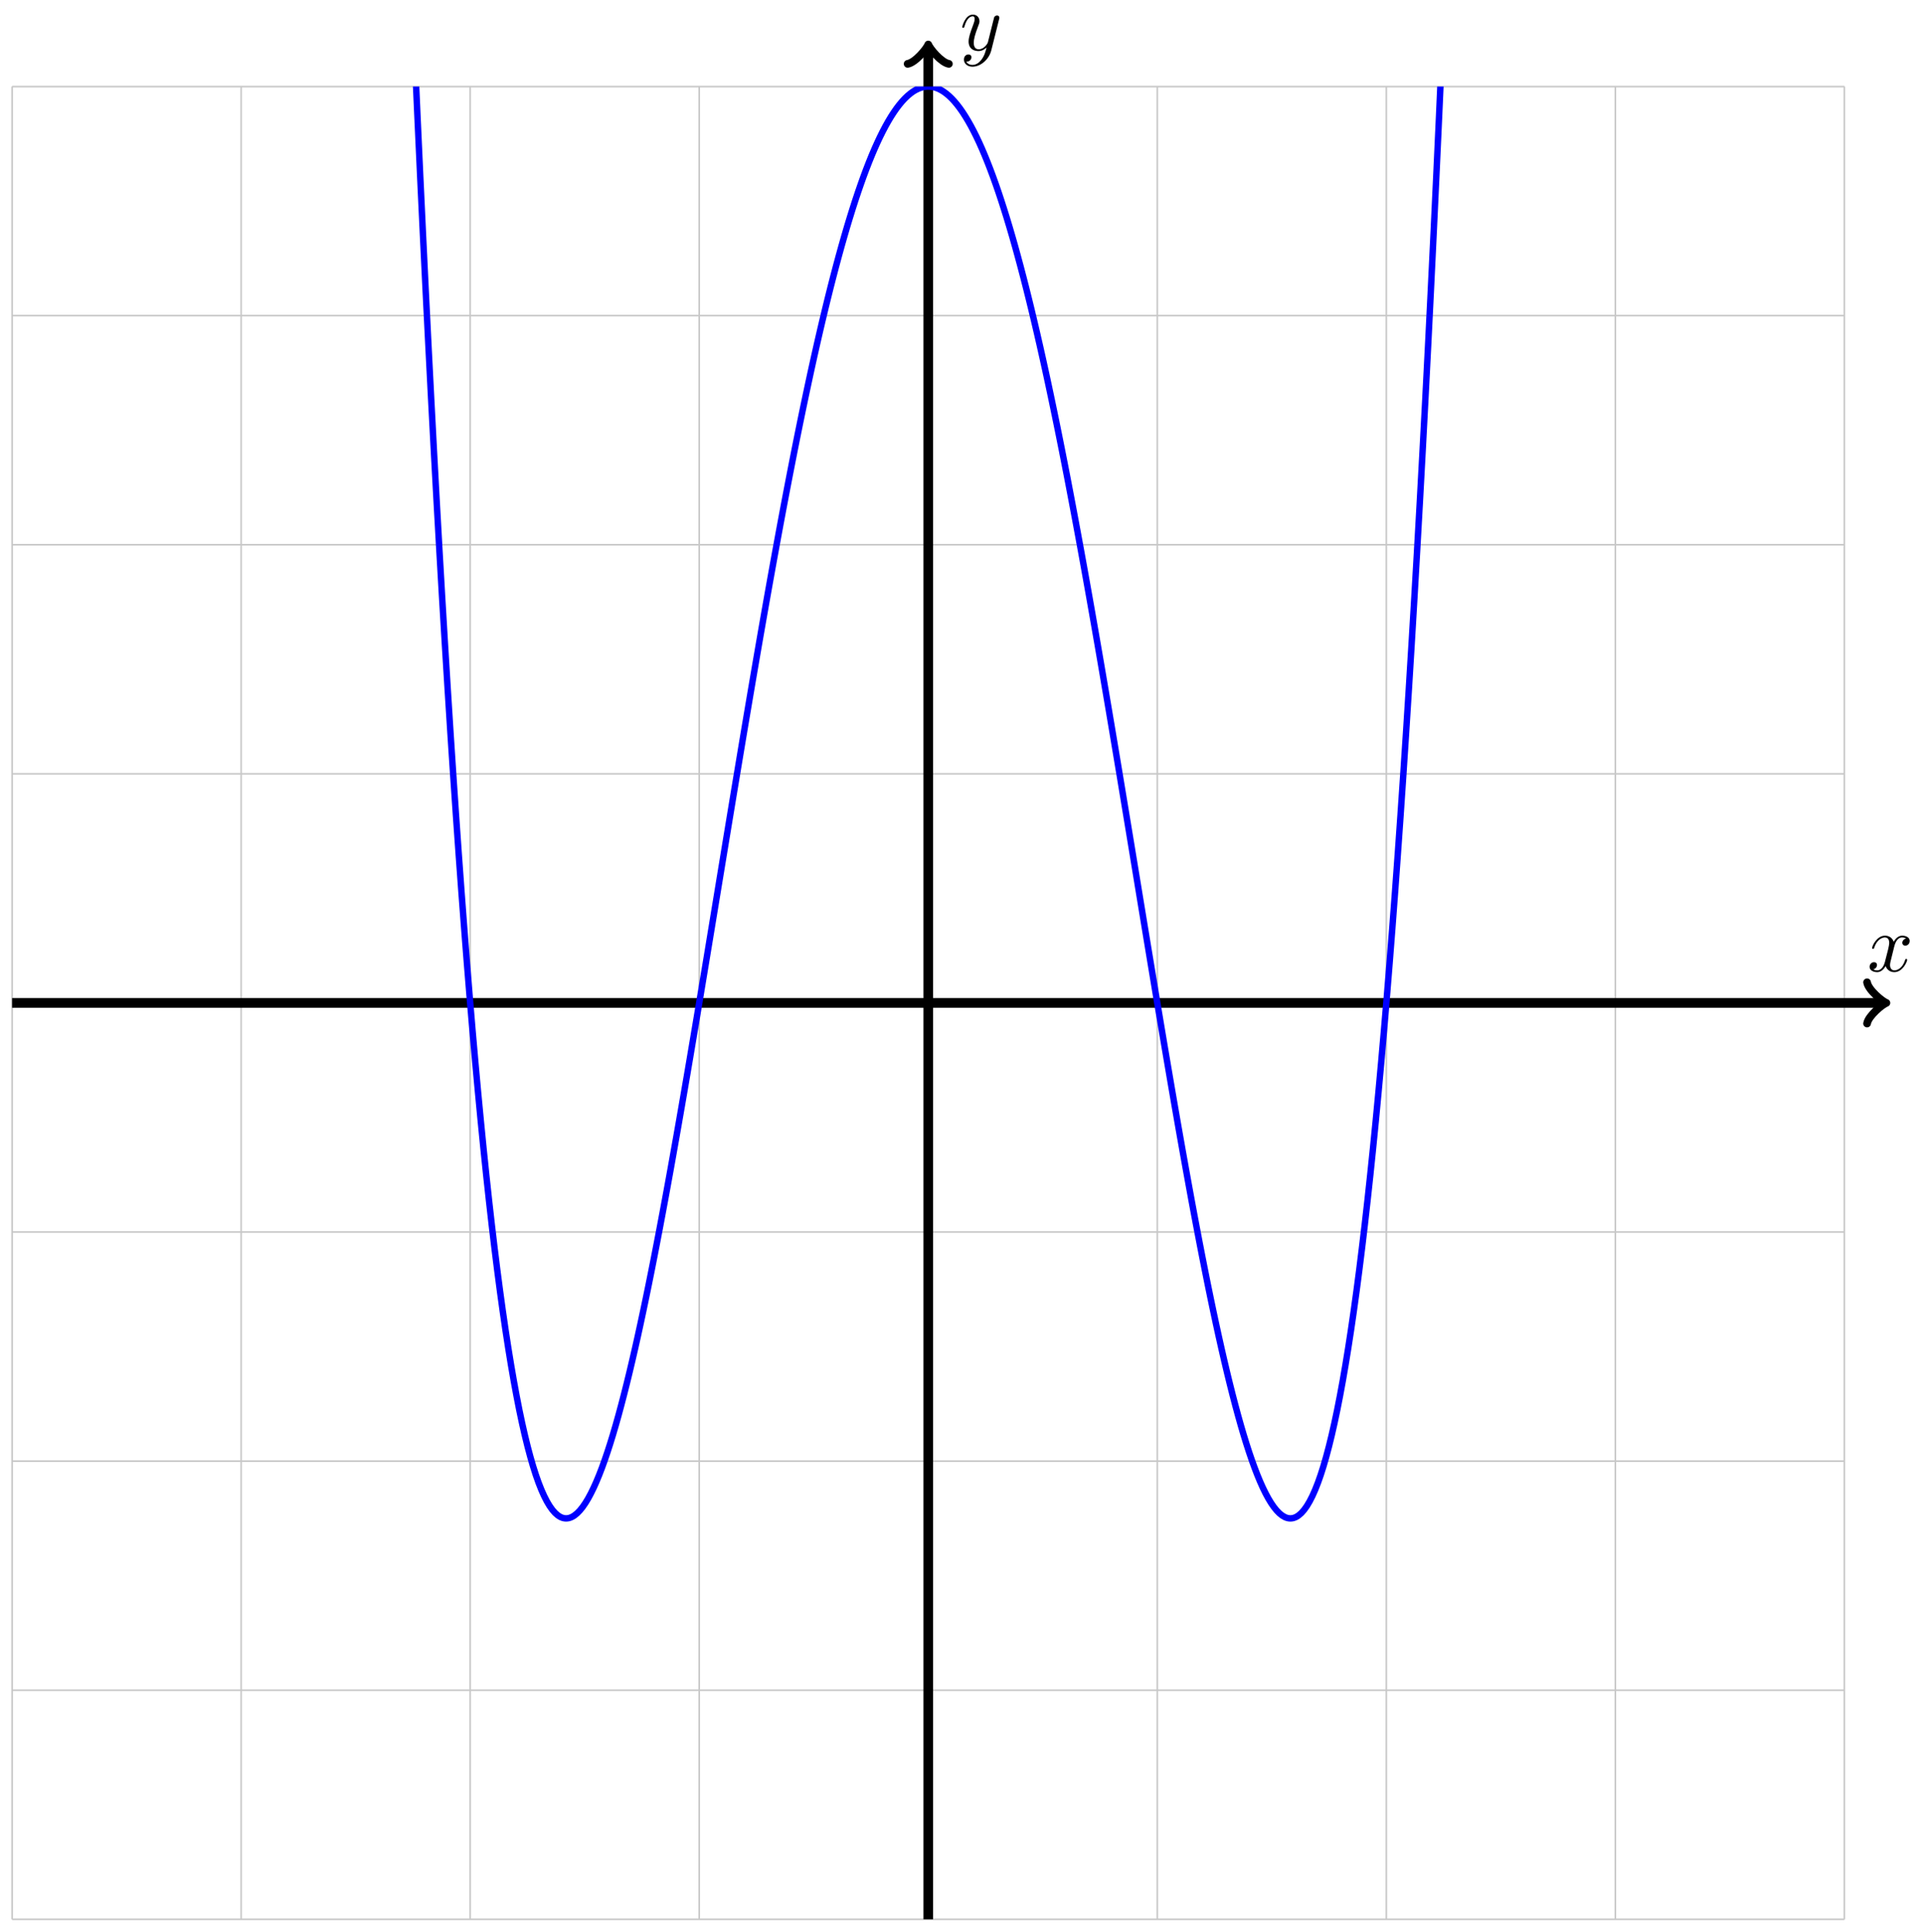 <svg xmlns="http://www.w3.org/2000/svg" xmlns:xlink="http://www.w3.org/1999/xlink" version="1.1" width="238" height="239" viewBox="0 0 238 239">
<defs>
<path id="font_1_1" d="M.334 .302C.34 .328 .363 .42 .433 .42 .438 .42 .462 .42 .483 .407 .455 .402 .435 .377 .435 .353 .435 .337 .446 .318 .473 .318 .495 .318 .527 .336 .527 .376 .527 .428 .468 .442 .434 .442 .376 .442 .341 .389 .329 .366 .304 .432 .25 .442 .221 .442 .117 .442 .06 .313 .06 .288 .06 .278 .07 .278 .072 .278 .08 .278 .083 .28 .085 .289 .119 .395 .185 .42 .219 .42 .238 .42 .273 .411 .273 .353 .273 .322 .256 .255 .219 .115 .203 .053 .168 .011 .124 .011 .118 .011 .095 .011 .074 .024 .099 .029 .121 .05 .121 .078 .121 .105 .099 .113 .084 .113 .054 .113 .029 .087 .029 .055 .029 .009 .079-.011 .123-.011 .189-.011 .225 .059 .228 .065 .24 .028 .276-.011 .336-.011 .439-.011 .496 .118 .496 .143 .496 .153 .487 .153 .484 .153 .475 .153 .473 .149 .471 .142 .438 .035 .37 .011 .338 .011 .299 .011 .283 .043 .283 .077 .283 .099 .289 .121 .3 .165L.334 .302Z"/>
<path id="font_1_2" d="M.486 .381C.49 .395 .49 .397 .49 .404 .49 .422 .476 .431 .461 .431 .451 .431 .435 .425 .426 .41 .424 .405 .416 .374 .412 .356 .405 .33 .398 .303 .392 .276L.347 .096C.343 .081 .3 .011 .234 .011 .183 .011 .172 .055 .172 .092 .172 .138 .189 .2 .223 .288 .239 .329 .243 .34 .243 .36 .243 .405 .211 .442 .161 .442 .066 .442 .029 .297 .029 .288 .029 .278 .039 .278 .041 .278 .051 .278 .052 .28 .057 .296 .084 .39 .124 .42 .158 .42 .166 .42 .183 .42 .183 .388 .183 .363 .173 .337 .166 .318 .126 .212 .108 .155 .108 .108 .108 .019 .171-.011 .23-.011 .269-.011 .303 .006 .331 .034 .318-.018 .306-.067 .266-.12 .24-.154 .202-.183 .156-.183 .142-.183 .097-.18 .08-.141 .096-.141 .109-.141 .123-.129 .133-.12 .143-.107 .143-.088 .143-.057 .116-.053 .106-.053 .083-.053 .05-.069 .05-.118 .05-.168 .094-.205 .156-.205 .259-.205 .362-.114 .39-.001L.486 .381Z"/>
<clipPath id="clip_2">
<path transform="matrix(1,0,0,-1,114.886,124.092)" d="M-113.387-113.387V113.387H113.387V-113.387ZM113.387 113.387"/>
</clipPath>
</defs>
<path transform="matrix(1,0,0,-1,114.886,124.092)" stroke-width=".199" stroke-linecap="butt" stroke-miterlimit="10" stroke-linejoin="miter" fill="none" stroke="#929292" stroke-opacity=".5" d="M-113.387-113.387H113.387M-113.387-85.04H113.387M-113.387-56.694H113.387M-113.387-28.347H113.387M-113.387 0H113.387M-113.387 28.347H113.387M-113.387 56.694H113.387M-113.387 85.04H113.387M-113.387 113.377H113.387M-113.387-113.387V113.387M-85.04-113.387V113.387M-56.694-113.387V113.387M-28.347-113.387V113.387M0-113.387V113.387M28.347-113.387V113.387M56.694-113.387V113.387M85.04-113.387V113.387M113.377-113.387V113.387M113.387 113.387"/>
<path transform="matrix(1,0,0,-1,114.886,124.092)" stroke-width="1.196" stroke-linecap="butt" stroke-miterlimit="10" stroke-linejoin="miter" fill="none" stroke="#000000" d="M-113.387 0H118.1"/>
<path transform="matrix(1,0,0,-1,232.992,124.092)" stroke-width=".956" stroke-linecap="round" stroke-linejoin="round" fill="none" stroke="#000000" d="M-1.913 2.55C-1.753 1.594 0 .159 .478 0 0-.159-1.753-1.594-1.913-2.55"/>
<use data-text="x" xlink:href="#font_1_1" transform="matrix(9.963,0,0,-9.963,231.102,120.174)"/>
<path transform="matrix(1,0,0,-1,114.886,124.092)" stroke-width="1.196" stroke-linecap="butt" stroke-miterlimit="10" stroke-linejoin="miter" fill="none" stroke="#000000" d="M0-113.387V118.1"/>
<path transform="matrix(0,-1,-1,-0,114.886,5.989)" stroke-width=".956" stroke-linecap="round" stroke-linejoin="round" fill="none" stroke="#000000" d="M-1.913 2.55C-1.753 1.594 0 .159 .478 0 0-.159-1.753-1.594-1.913-2.55"/>
<use data-text="y" xlink:href="#font_1_2" transform="matrix(9.963,0,0,-9.963,118.804,6.209)"/>
<g clip-path="url(#clip_2)">
<path transform="matrix(1,0,0,-1,114.886,124.092)" stroke-width=".797" stroke-linecap="butt" stroke-miterlimit="10" stroke-linejoin="miter" fill="none" stroke="#0000ff" d="M-85.04 1133.872C-85.04 1133.872-84.794 1114.752-84.7 1107.484-84.605 1100.217-84.453 1088.651-84.359 1081.495-84.264 1074.338-84.112 1062.953-84.018 1055.906-83.923 1048.858-83.772 1037.642-83.677 1030.702-83.582 1023.762-83.431 1012.719-83.336 1005.887-83.242 999.054-83.09 988.187-82.995 981.461-82.901 974.735-82.749 964.032-82.655 957.411-82.56 950.789-82.408 940.255-82.314 933.738-82.219 927.221-82.067 916.853-81.973 910.439-81.878 904.025-81.727 893.822-81.632 887.51-81.537 881.199-81.386 871.159-81.291 864.949-81.197 858.739-81.045 848.861-80.95 842.752-80.856 836.642-80.704 826.925-80.609 820.915-80.515 814.904-80.363 805.347-80.269 799.434-80.174 793.522-80.022 784.117-79.928 778.303-79.833 772.488-79.682 763.244-79.587 757.526-79.492 751.809-79.341 742.719-79.246 737.097-79.152 731.475-79 722.533-78.905 717.006-78.811 711.479-78.659 702.694-78.564 697.26-78.47 691.827-78.318 683.187-78.224 677.847-78.129 672.507-77.977 664.02-77.883 658.772-77.788 653.524-77.636 645.18-77.542 640.023-77.447 634.867-77.296 626.672-77.201 621.606-77.107 616.54-76.955 608.486-76.86 603.508-76.766 598.531-76.614 590.62-76.519 585.732-76.425 580.843-76.273 573.077-76.179 568.276-76.084 563.476-75.932 555.846-75.838 551.132-75.743 546.417-75.591 538.926-75.497 534.298-75.402 529.669-75.251 522.316-75.156 517.772-75.061 513.229-74.91 506.011-74.815 501.552-74.721 497.092-74.569 490.009-74.474 485.633-74.38 481.257-74.228 474.306-74.134 470.013-74.039 465.719-73.887 458.9-73.793 454.688-73.698 450.475-73.546 443.784-73.452 439.652-73.357 435.52-73.206 428.961-73.111 424.909-73.016 420.858-72.865 414.425-72.77 410.453-72.676 406.481-72.524 400.174-72.429 396.28-72.335 392.385-72.183 386.201-72.088 382.383-71.994 378.566-71.842 372.508-71.748 368.768-71.653 365.027-71.501 359.088-71.407 355.423-71.312 351.758-71.161 345.943-71.066 342.353-70.971 338.762-70.82 333.063-70.725 329.547-70.631 326.031-70.479 320.454-70.384 317.011-70.29 313.568-70.138 308.104-70.043 304.733-69.949 301.362-69.797 296.014-69.703 292.715-69.608 289.416-69.456 284.182-69.362 280.953-69.267 277.725-69.116 272.604-69.021 269.446-68.926 266.287-68.775 261.28-68.68 258.191-68.586 255.102-68.434 250.203-68.339 247.182-68.245 244.161-68.093 239.371-67.998 236.417-67.904 233.464-67.752 228.782-67.658 225.896-67.563 223.009-67.411 218.433-67.317 215.612-67.222 212.791-67.07 208.319-66.976 205.563-66.881 202.807-66.73 198.442-66.635 195.751-66.54 193.06-66.389 188.796-66.294 186.169-66.2 183.542-66.048 179.38-65.953 176.815-65.859 174.251-65.707 170.187-65.613 167.685-65.518 165.182-65.366 161.22-65.272 158.779-65.177 156.338-65.025 152.471-64.931 150.091-64.836 147.71-64.685 143.943-64.59 141.622-64.495 139.301-64.344 135.627-64.249 133.365-64.155 131.104-64.003 127.526-63.908 125.323-63.814 123.12-63.662 119.633-63.568 117.487-63.473 115.342-63.321 111.948-63.227 109.86-63.132 107.771-62.98 104.467-62.886 102.434-62.791 100.402-62.64 97.187-62.545 95.21-62.45 93.233-62.299 90.107-62.204 88.185-62.11 86.263-61.958 83.224-61.863 81.355-61.769 79.487-61.617 76.534-61.522 74.719-61.428 72.904-61.276 70.036-61.182 68.273-61.087 66.511-60.935 63.726-60.841 62.016-60.746 60.305-60.595 57.603-60.5 55.944-60.405 54.285-60.254 51.664-60.159 50.055-60.065 48.446-59.913 45.907-59.818 44.347-59.724 42.788-59.572 40.328-59.477 38.817-59.383 37.307-59.231 34.923-59.137 33.461-59.042 31.999-58.89 29.694-58.796 28.28-58.701 26.866-58.549 24.637-58.455 23.269-58.36 21.902-58.209 19.747-58.114 18.426-58.019 17.105-57.868 15.024-57.773 13.749-57.679 12.474-57.527 10.465-57.432 9.234-57.338 8.004-57.186 6.066-57.092 4.88-56.997 3.694-56.845 1.829-56.751 .687-56.656-.455-56.504-2.253-56.41-3.352-56.315-4.452-56.164-6.18-56.069-7.237-55.974-8.294-55.823-9.954-55.728-10.97-55.634-11.985-55.482-13.58-55.387-14.554-55.293-15.528-55.141-17.058-55.047-17.991-54.952-18.925-54.8-20.391-54.706-21.285-54.611-22.179-54.459-23.58-54.365-24.435-54.27-25.29-54.119-26.63-54.024-27.446-53.929-28.263-53.778-29.541-53.683-30.319-53.589-31.098-53.437-32.316-53.342-33.057-53.248-33.798-53.096-34.958-53.001-35.662-52.907-36.367-52.755-37.467-52.661-38.136-52.566-38.805-52.414-39.848-52.32-40.481-52.225-41.114-52.074-42.101-51.979-42.7-51.884-43.298-51.733-44.23-51.638-44.794-51.544-45.358-51.392-46.235-51.297-46.765-51.203-47.296-51.051-48.12-50.956-48.617-50.862-49.115-50.71-49.886-50.616-50.351-50.521-50.816-50.369-51.536-50.275-51.969-50.18-52.402-50.028-53.071-49.934-53.473-49.839-53.875-49.688-54.494-49.593-54.866-49.498-55.237-49.347-55.808-49.252-56.149-49.158-56.49-49.006-57.013-48.911-57.325-48.817-57.636-48.665-58.113-48.571-58.395-48.476-58.678-48.324-59.108-48.23-59.362-48.135-59.616-47.983-60.001-47.889-60.227-47.794-60.454-47.643-60.794-47.548-60.993-47.453-61.193-47.302-61.49-47.207-61.662-47.113-61.835-46.961-62.09-46.866-62.236-46.772-62.382-46.62-62.595-46.526-62.715-46.431-62.836-46.279-63.008-46.185-63.104-46.09-63.199-45.938-63.332-45.844-63.403-45.749-63.473-45.598-63.567-45.503-63.614-45.408-63.66-45.257-63.716-45.162-63.739-45.068-63.762-44.916-63.78-44.821-63.78-44.727-63.78-44.575-63.762-44.48-63.74-44.386-63.718-44.234-63.664-44.14-63.619-44.045-63.575-43.893-63.487-43.799-63.421-43.704-63.355-43.553-63.232-43.458-63.145-43.363-63.059-43.212-62.903-43.117-62.796-43.023-62.689-42.871-62.5-42.776-62.373-42.682-62.246-42.53-62.026-42.435-61.879-42.341-61.733-42.189-61.482-42.095-61.317-42-61.151-41.848-60.87-41.754-60.686-41.659-60.502-41.507-60.192-41.413-59.99-41.318-59.788-41.167-59.45-41.072-59.23-40.977-59.011-40.826-58.645-40.731-58.408-40.637-58.172-40.485-57.778-40.39-57.525-40.296-57.272-40.144-56.853-40.05-56.583-39.955-56.314-39.803-55.869-39.709-55.584-39.614-55.299-39.462-54.83-39.368-54.53-39.273-54.23-39.122-53.737-39.027-53.422-38.932-53.107-38.781-52.59-38.686-52.261-38.592-51.932-38.44-51.393-38.345-51.05-38.251-50.707-38.099-50.146-38.005-49.79-37.91-49.434-37.758-48.852-37.664-48.482-37.569-48.113-37.417-47.511-37.323-47.129-37.228-46.747-37.077-46.125-36.982-45.731-36.887-45.337-36.736-44.696-36.641-44.29-36.547-43.885-36.395-43.226-36.3-42.809-36.206-42.393-36.054-41.715-35.959-41.288-35.865-40.86-35.713-40.166-35.619-39.728-35.524-39.29-35.372-38.58-35.278-38.132-35.183-37.684-35.032-36.959-34.937-36.501-34.842-36.044-34.691-35.303-34.596-34.836-34.502-34.37-34.35-33.614-34.255-33.139-34.161-32.664-34.009-31.894-33.914-31.411-33.82-30.927-33.668-30.145-33.574-29.653-33.479-29.162-33.327-28.367-33.233-27.868-33.138-27.369-32.986-26.562-32.892-26.055-32.797-25.549-32.646-24.731-32.551-24.218-32.456-23.705-32.305-22.876-32.21-22.357-32.116-21.838-31.964-20.999-31.869-20.474-31.775-19.948-31.623-19.099-31.529-18.568-31.434-18.037-31.282-17.18-31.188-16.644-31.093-16.107-30.941-15.241-30.847-14.7-30.752-14.158-30.601-13.286-30.506-12.74-30.411-12.194-30.26-11.313-30.165-10.763-30.071-10.212-29.919-9.327-29.824-8.772-29.73-8.218-29.578-7.325-29.483-6.767-29.389-6.209-29.237-5.311-29.143-4.75-29.048-4.188-28.896-3.286-28.802-2.722-28.707-2.158-28.556-1.251-28.461-.685-28.366-.118-28.215 .793-28.12 1.362-28.026 1.93-27.874 2.845-27.779 3.415-27.685 3.986-27.533 4.903-27.438 5.475-27.344 6.048-27.192 6.967-27.098 7.54-27.003 8.114-26.851 9.035-26.757 9.61-26.662 10.184-26.511 11.106-26.416 11.681-26.321 12.256-26.17 13.18-26.075 13.756-25.981 14.332-25.829 15.255-25.734 15.83-25.64 16.405-25.488 17.328-25.393 17.903-25.299 18.478-25.147 19.4-25.053 19.975-24.958 20.55-24.806 21.472-24.712 22.046-24.617 22.62-24.465 23.539-24.371 24.111-24.276 24.684-24.125 25.602-24.03 26.174-23.935 26.745-23.784 27.659-23.689 28.229-23.595 28.798-23.443 29.711-23.348 30.279-23.254 30.846-23.102 31.754-23.008 32.319-22.913 32.884-22.761 33.79-22.667 34.353-22.572 34.916-22.42 35.816-22.326 36.376-22.231 36.937-22.08 37.833-21.985 38.39-21.89 38.947-21.739 39.836-21.644 40.39-21.55 40.944-21.398 41.829-21.303 42.38-21.209 42.93-21.057 43.809-20.963 44.355-20.868 44.902-20.716 45.775-20.622 46.317-20.527 46.86-20.375 47.727-20.281 48.265-20.186 48.803-20.035 49.662-19.94 50.196-19.845 50.729-19.694 51.581-19.599 52.11-19.505 52.639-19.353 53.484-19.258 54.008-19.164 54.532-19.012 55.368-18.917 55.887-18.823 56.406-18.671 57.233-18.577 57.746-18.482 58.26-18.33 59.08-18.236 59.587-18.141 60.095-17.99 60.904-17.895 61.406-17.8 61.907-17.649 62.707-17.554 63.203-17.46 63.699-17.308 64.49-17.213 64.98-17.119 65.469-16.967 66.248-16.872 66.731-16.778 67.215-16.626 67.985-16.532 68.462-16.437 68.938-16.285 69.698-16.191 70.168-16.096 70.637-15.944 71.384-15.85 71.846-15.755 72.309-15.604 73.046-15.509 73.501-15.414 73.957-15.263 74.682-15.168 75.13-15.074 75.578-14.922 76.291-14.827 76.732-14.733 77.172-14.581 77.873-14.487 78.306-14.392 78.738-14.24 79.425-14.146 79.85-14.051 80.275-13.899 80.95-13.805 81.367-13.71 81.784-13.559 82.445-13.464 82.854-13.369 83.263-13.218 83.913-13.123 84.314-13.029 84.714-12.877 85.349-12.782 85.741-12.688 86.133-12.536 86.754-12.441 87.137-12.347 87.52-12.195 88.127-12.101 88.502-12.006 88.876-11.854 89.468-11.76 89.834-11.665 90.199-11.514 90.779-11.419 91.135-11.324 91.492-11.173 92.055-11.078 92.402-10.984 92.749-10.832 93.299-10.737 93.637-10.643 93.974-10.491 94.507-10.396 94.836-10.302 95.164-10.15 95.684-10.056 96.002-9.961 96.321-9.809 96.823-9.715 97.132-9.62 97.44-9.469 97.929-9.374 98.228-9.279 98.527-9.128 99-9.033 99.289-8.939 99.578-8.787 100.032-8.692 100.311-8.598 100.59-8.446 101.03-8.351 101.299-8.257 101.568-8.105 101.991-8.011 102.25-7.916 102.509-7.764 102.916-7.67 103.165-7.575 103.413-7.423 103.803-7.329 104.041-7.234 104.279-7.083 104.652-6.988 104.88-6.894 105.107-6.742 105.464-6.647 105.681-6.553 105.898-6.401 106.237-6.306 106.443-6.212 106.649-6.06 106.971-5.966 107.166-5.871 107.362-5.719 107.667-5.625 107.851-5.53 108.036-5.378 108.323-5.284 108.497-5.189 108.671-5.038 108.942-4.943 109.105-4.848 109.268-4.697 109.52-4.602 109.672-4.508 109.823-4.356 110.058-4.261 110.199-4.167 110.339-4.015 110.558-3.921 110.687-3.826 110.817-3.674 111.015-3.58 111.134-3.485 111.253-3.333 111.435-3.239 111.543-3.144 111.651-2.993 111.815-2.898 111.911-2.803 112.007-2.652 112.151-2.557 112.236-2.463 112.321-2.311 112.449-2.216 112.523-2.122 112.597-1.97 112.707-1.875 112.769-1.781 112.831-1.629 112.921-1.535 112.972-1.44 113.023-1.288 113.096-1.194 113.136-1.099 113.176-.948 113.231-.853 113.26-.758 113.288-.607 113.325-.512 113.342-.418 113.359-.266 113.377-.171 113.383-.077 113.389 .075 113.389 .17 113.383 .264 113.377 .416 113.359 .51 113.342 .605 113.325 .757 113.288 .851 113.26 .946 113.231 1.097 113.178 1.192 113.139 1.287 113.099 1.438 113.025 1.533 112.974 1.627 112.923 1.779 112.832 1.874 112.769 1.968 112.707 2.12 112.597 2.215 112.523 2.309 112.449 2.461 112.323 2.555 112.238 2.65 112.153 2.802 112.007 2.896 111.911 2.991 111.815 3.143 111.653 3.237 111.545 3.332 111.438 3.483 111.255 3.578 111.136 3.673 111.018 3.824 110.819 3.919 110.689 4.013 110.56 4.165 110.344 4.26 110.203 4.354 110.062 4.506 109.826 4.6 109.674 4.695 109.522 4.847 109.27 4.941 109.107 5.036 108.945 5.188 108.675 5.282 108.501 5.377 108.327 5.528 108.04 5.623 107.855 5.718 107.671 5.869 107.366 5.964 107.171 6.058 106.975 6.21 106.653 6.305 106.447 6.399 106.241 6.551 105.901 6.646 105.685 6.74 105.468 6.892 105.111 6.986 104.884 7.081 104.657 7.233 104.283 7.327 104.045 7.422 103.807 7.573 103.417 7.668 103.168 7.763 102.92 7.914 102.513 8.009 102.255 8.103 101.996 8.255 101.572 8.35 101.303 8.444 101.035 8.596 100.596 8.691 100.317 8.785 100.038 8.937 99.582 9.031 99.293 9.126 99.004 9.278 98.531 9.372 98.232 9.467 97.933 9.618 97.447 9.713 97.138 9.808 96.829 9.959 96.325 10.054 96.007 10.148 95.688 10.3 95.17 10.395 94.842 10.489 94.514 10.641 93.98 10.736 93.643 10.83 93.305 10.982 92.755 11.076 92.408 11.171 92.061 11.323 91.497 11.417 91.141 11.512 90.785 11.664 90.207 11.758 89.842 11.853 89.476 12.004 88.884 12.099 88.509 12.194 88.135 12.345 87.526 12.44 87.143 12.534 86.76 12.686 86.139 12.781 85.747 12.875 85.355 13.027 84.72 13.121 84.32 13.216 83.92 13.368 83.271 13.462 82.862 13.557 82.454 13.709 81.791 13.803 81.375 13.898 80.958 14.049 80.282 14.144 79.858 14.239 79.433 14.39 78.746 14.485 78.314 14.579 77.881 14.731 77.18 14.826 76.74 14.92 76.299 15.072 75.586 15.166 75.138 15.261 74.69 15.413 73.964 15.507 73.509 15.602 73.054 15.754 72.318 15.848 71.856 15.943 71.393 16.094 70.645 16.189 70.175 16.284 69.705 16.435 68.948 16.53 68.471 16.624 67.995 16.776 67.224 16.871 66.741 16.965 66.258 17.117 65.478 17.212 64.989 17.306 64.499 17.458 63.708 17.552 63.212 17.647 62.716 17.799 61.917 17.893 61.415 17.988 60.914 18.139 60.104 18.234 59.596 18.329 59.089 18.48 58.268 18.575 57.755 18.669 57.242 18.821 56.415 18.916 55.896 19.01 55.377 19.162 54.541 19.257 54.017 19.351 53.494 19.503 52.649 19.597 52.12 19.692 51.592 19.844 50.739 19.938 50.206 20.033 49.672 20.185 48.813 20.279 48.275 20.374 47.737 20.525 46.87 20.62 46.328 20.715 45.785 20.866 44.912 20.961 44.366 21.055 43.819 21.207 42.94 21.302 42.39 21.396 41.84 21.548 40.955 21.642 40.402 21.737 39.848 21.889 38.957 21.983 38.399 22.078 37.842 22.23 36.946 22.324 36.386 22.419 35.826 22.57 34.927 22.665 34.364 22.76 33.801 22.911 32.896 23.006 32.33 23.1 31.765 23.252 30.856 23.347 30.288 23.441 29.72 23.593 28.809 23.688 28.24 23.782 27.67 23.934 26.754 24.028 26.183 24.123 25.611 24.275 24.694 24.369 24.122 24.464 23.549 24.615 22.63 24.71 22.056 24.805 21.483 24.956 20.562 25.051 19.987 25.145 19.412 25.297 18.489 25.392 17.914 25.486 17.338 25.638 16.415 25.733 15.84 25.827 15.264 25.979 14.341 26.073 13.766 26.168 13.19 26.32 12.268 26.414 11.692 26.509 11.117 26.66 10.195 26.755 9.62 26.85 9.046 27.001 8.125 27.096 7.552 27.19 6.978 27.342 6.059 27.437 5.486 27.531 4.914 27.683 3.997 27.778 3.426 27.872 2.855 28.024 1.941 28.118 1.372 28.213 .803 28.365-.108 28.459-.674 28.554-1.241 28.706-2.147 28.8-2.711 28.895-3.275 29.046-4.178 29.141-4.74 29.235-5.301 29.387-6.199 29.482-6.757 29.576-7.315 29.728-8.207 29.823-8.761 29.917-9.316 30.069-10.203 30.163-10.753 30.258-11.304 30.41-12.183 30.504-12.729 30.599-13.275 30.751-14.149 30.845-14.691 30.94-15.232 31.091-16.097 31.186-16.634 31.281-17.17 31.432-18.027 31.527-18.558 31.621-19.089 31.773-19.938 31.868-20.464 31.962-20.99 32.114-21.828 32.209-22.347 32.303-22.867 32.455-23.696 32.549-24.209 32.644-24.722 32.796-25.54 32.89-26.046 32.985-26.552 33.136-27.359 33.231-27.858 33.326-28.358 33.477-29.152 33.572-29.644 33.666-30.136 33.818-30.918 33.913-31.402 34.007-31.885 34.159-32.654 34.254-33.13 34.348-33.605 34.5-34.361 34.594-34.828 34.689-35.294 34.841-36.035 34.935-36.493 35.03-36.95 35.181-37.676 35.276-38.124 35.371-38.572 35.522-39.283 35.617-39.72 35.711-40.158 35.863-40.853 35.958-41.28 36.052-41.708 36.204-42.385 36.299-42.802 36.393-43.218 36.545-43.878 36.639-44.283 36.734-44.689 36.886-45.33 36.98-45.724 37.075-46.118 37.227-46.74 37.321-47.122 37.416-47.503 37.567-48.106 37.662-48.476 37.757-48.845 37.908-49.427 38.003-49.783 38.097-50.14 38.249-50.7 38.344-51.043 38.438-51.386 38.59-51.926 38.684-52.255 38.779-52.584 38.931-53.101 39.025-53.416 39.12-53.731 39.272-54.224 39.366-54.524 39.461-54.825 39.612-55.294 39.707-55.579 39.802-55.864 39.953-56.309 40.048-56.578 40.142-56.847 40.294-57.267 40.389-57.52 40.483-57.773 40.635-58.167 40.729-58.403 40.824-58.64 40.976-59.006 41.07-59.226 41.165-59.446 41.317-59.784 41.411-59.987 41.506-60.189 41.657-60.499 41.752-60.683 41.847-60.867 41.998-61.148 42.093-61.314 42.187-61.479 42.339-61.73 42.434-61.877 42.528-62.023 42.68-62.243 42.775-62.371 42.869-62.498 43.021-62.686 43.115-62.794 43.21-62.901 43.362-63.057 43.456-63.144 43.551-63.231 43.702-63.354 43.797-63.42 43.892-63.485 44.043-63.574 44.138-63.619 44.232-63.663 44.384-63.717 44.479-63.74 44.573-63.762 44.725-63.78 44.82-63.78 44.914-63.78 45.066-63.762 45.16-63.739 45.255-63.716 45.407-63.661 45.501-63.615 45.596-63.568 45.748-63.474 45.842-63.404 45.937-63.333 46.088-63.201 46.183-63.106 46.278-63.01 46.429-62.838 46.524-62.718 46.618-62.597 46.77-62.384 46.865-62.238 46.959-62.092 47.111-61.837 47.205-61.665 47.3-61.493 47.452-61.196 47.546-60.997 47.641-60.798 47.793-60.458 47.887-60.231 47.982-60.005 48.133-59.621 48.228-59.367 48.323-59.113 48.474-58.683 48.569-58.4 48.663-58.118 48.815-57.642 48.91-57.331 49.004-57.019 49.156-56.497 49.25-56.156 49.345-55.814 49.497-55.244 49.591-54.873 49.686-54.502 49.838-53.883 49.932-53.481 50.027-53.079 50.178-52.41 50.273-51.977 50.368-51.544 50.519-50.824 50.614-50.36 50.708-49.895 50.86-49.123 50.955-48.626 51.049-48.129 51.201-47.305 51.296-46.775 51.39-46.245 51.542-45.368 51.636-44.804 51.731-44.24 51.883-43.308 51.977-42.71 52.072-42.112 52.223-41.125 52.318-40.492 52.413-39.86 52.564-38.817 52.659-38.149 52.753-37.48 52.905-36.38 53-35.675 53.094-34.971 53.246-33.813 53.341-33.071 53.435-32.33 53.587-31.112 53.681-30.333 53.776-29.555 53.928-28.277 54.022-27.461 54.117-26.645 54.269-25.306 54.363-24.452 54.458-23.597 54.609-22.196 54.704-21.302 54.799-20.408 54.95-18.943 55.045-18.009 55.139-17.075 55.291-15.546 55.386-14.572 55.48-13.598 55.632-12.004 55.726-10.989 55.821-9.974 55.973-8.313 56.067-7.257 56.162-6.2 56.314-4.472 56.408-3.373 56.503-2.273 56.654-.476 56.749 .666 56.844 1.808 56.995 3.673 57.09 4.859 57.184 6.045 57.336 7.982 57.431 9.212 57.525 10.442 57.677 12.449 57.772 13.724 57.866 14.999 58.018 17.081 58.112 18.402 58.207 19.723 58.359 21.877 58.453 23.244 58.548 24.611 58.699 26.839 58.794 28.253 58.889 29.667 59.04 31.974 59.135 33.436 59.229 34.897 59.381 37.279 59.476 38.789 59.57 40.299 59.722 42.759 59.817 44.318 59.911 45.877 60.063 48.417 60.157 50.026 60.252 51.634 60.404 54.254 60.498 55.914 60.593 57.573 60.744 60.274 60.839 61.985 60.934 63.695 61.085 66.479 61.18 68.242 61.274 70.004 61.426 72.871 61.521 74.686 61.615 76.501 61.767 79.454 61.862 81.322 61.956 83.19 62.108 86.229 62.202 88.151 62.297 90.073 62.449 93.197 62.543 95.173 62.638 97.15 62.79 100.365 62.884 102.397 62.979 104.429 63.13 107.733 63.225 109.821 63.319 111.91 63.471 115.303 63.566 117.448 63.66 119.593 63.812 123.08 63.907 125.282 64.001 127.485 64.153 131.063 64.247 133.324 64.342 135.585 64.494 139.26 64.588 141.58 64.683 143.9 64.835 147.668 64.929 150.048 65.024 152.428 65.175 156.292 65.27 158.733 65.365 161.174 65.516 165.138 65.611 167.64 65.705 170.142 65.857 174.203 65.952 176.767 66.046 179.332 66.198 183.493 66.293 186.12 66.387 188.747 66.539 193.01 66.633 195.701 66.728 198.392 66.88 202.757 66.974 205.513 67.069 208.268 67.22 212.74 67.315 215.561 67.41 218.382 67.561 222.957 67.656 225.843 67.75 228.729 67.902 233.408 67.997 236.361 68.091 239.314 68.243 244.104 68.338 247.125 68.432 250.145 68.584 255.044 68.678 258.133 68.773 261.222 68.925 266.231 69.019 269.389 69.114 272.547 69.265 277.668 69.36 280.896 69.455 284.124 69.606 289.355 69.701 292.653 69.795 295.952 69.947 301.3 70.042 304.671 70.136 308.041 70.288 313.504 70.383 316.947 70.477 320.39 70.629 325.967 70.723 329.483 70.818 332.999 70.97 338.697 71.064 342.287 71.159 345.877 71.311 351.692 71.405 355.356 71.5 359.021 71.651 364.96 71.746 368.7 71.841 372.441 71.992 378.498 72.087 382.315 72.181 386.131 72.333 392.313 72.428 396.207 72.522 400.1 72.674 406.406 72.768 410.379 72.863 414.351 73.015 420.786 73.109 424.838 73.204 428.889 73.356 435.448 73.45 439.579 73.545 443.71 73.696 450.399 73.791 454.61 73.886 458.822 74.037 465.641 74.132 469.934 74.226 474.227 74.378 481.177 74.473 485.553 74.567 489.928 74.719 497.012 74.813 501.471 74.908 505.93 75.06 513.147 75.154 517.69 75.249 522.233 75.401 529.583 75.495 534.21 75.59 538.838 75.741 546.329 75.836 551.043 75.931 555.757 76.082 563.386 76.177 568.187 76.271 572.988 76.423 580.757 76.518 585.645 76.612 590.533 76.764 598.439 76.859 603.416 76.953 608.393 77.105 616.447 77.199 621.513 77.294 626.579 77.446 634.772 77.54 639.929 77.635 645.085 77.786 653.429 77.881 658.676 77.976 663.924 78.127 672.41 78.222 677.75 78.316 683.09 78.468 691.729 78.563 697.162 78.657 702.595 78.809 711.38 78.904 716.906 78.998 722.432 79.15 731.369 79.244 736.991 79.339 742.613 79.491 751.706 79.585 757.424 79.68 763.141 79.832 772.385 79.926 778.199 80.021 784.013 80.172 793.413 80.267 799.325 80.362 805.236 80.513 814.794 80.608 820.803 80.702 826.813 80.854 836.53 80.949 842.639 81.043 848.749 81.195 858.626 81.289 864.836 81.384 871.045 81.536 881.084 81.63 887.395 81.725 893.707 81.877 903.909 81.971 910.322 82.066 916.736 82.217 927.104 82.312 933.62 82.407 940.136 82.558 950.666 82.653 957.286 82.747 963.907 82.899 974.609 82.994 981.335 83.088 988.061 83.24 998.933 83.334 1005.765 83.429 1012.596 83.581 1023.634 83.675 1030.573 83.77 1037.512 83.922 1048.727 84.016 1055.775 84.111 1062.823 84.262 1074.212 84.357 1081.368 84.452 1088.524 84.603 1100.085 84.698 1107.351 84.792 1114.617 85.039 1133.737 85.039 1133.737"/>
</g>
</svg>
